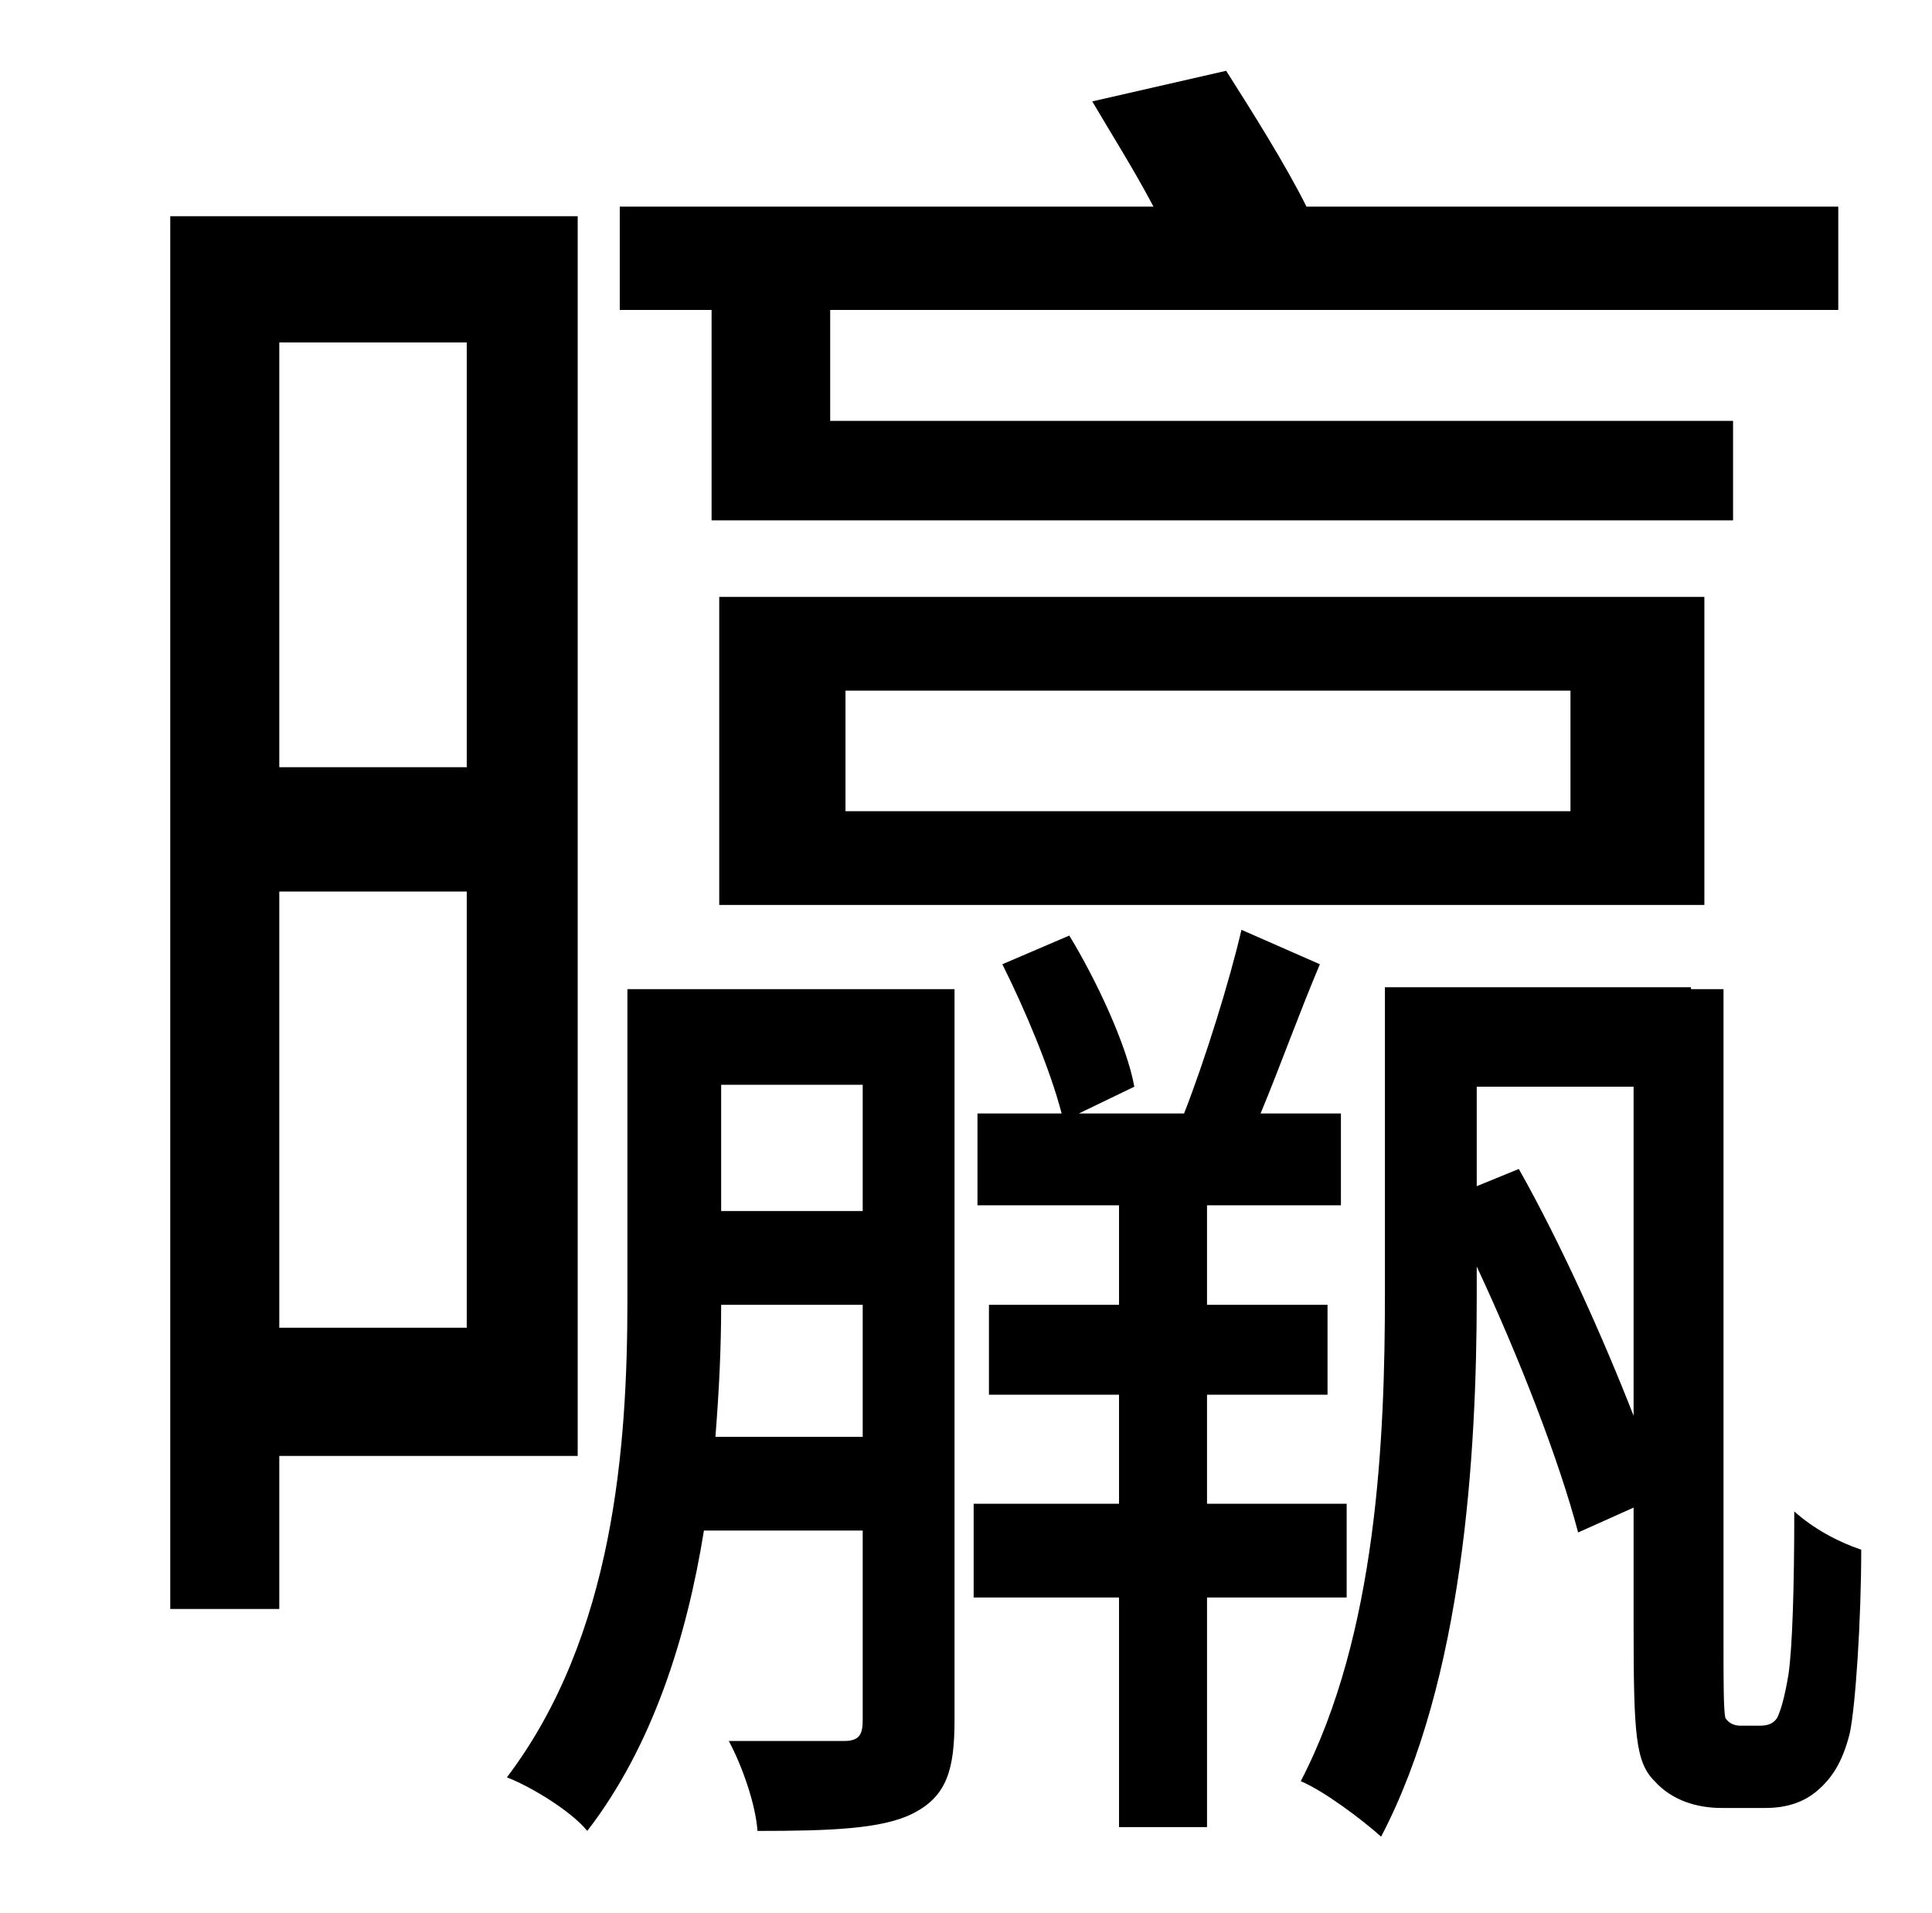 <?xml version="1.0" standalone="no"?>
<!DOCTYPE svg PUBLIC "-//W3C//DTD SVG 1.1//EN" "http://www.w3.org/Graphics/SVG/1.1/DTD/svg11.dtd" >
<svg xmlns="http://www.w3.org/2000/svg" xmlns:xlink="http://www.w3.org/1999/xlink" version="1.1" viewBox="-10 0 1010 1000">
   <path fill="currentColor"
d="M362 272v-110h-48v-54h279c-10 -19 -22 -38 -32 -55l70 -16c14 22 31 49 42 71h278v54h-527v58h472v52h-534zM432 361v63h379v-63h-379zM881 473h-515v-161h515v161zM234 179h-98v222h98v-222zM136 694h98v-228h-98v228zM292 761h-156v80h-57v-728h213v648zM364 751h77
v-69h-74c0 22 -1 44 -3 69zM441 567h-74v66h74v-66zM489 517v382c0 26 -4 40 -22 49c-16 8 -43 9 -81 9c-1 -14 -8 -34 -15 -47h60c8 0 10 -3 10 -11v-99h-83c-9 56 -27 113 -61 157c-8 -10 -29 -23 -42 -28c56 -74 63 -173 63 -250v-162h171zM694 835h-73v120h-46v-120h-76
v-49h76v-57h-68v-47h68v-52h-74v-48h44c-6 -23 -19 -54 -31 -78l35 -15c14 23 30 57 34 79l-29 14h55c11 -28 24 -70 30 -96l41 18c-11 26 -21 54 -31 78h42v48h-70v52h63v47h-63v57h73v49zM762 620l22 -9c22 39 44 88 60 129v-172h-82v52zM900 902h10c4 0 7 -1 9 -4
c2 -4 4 -11 6 -23c2 -14 3 -45 3 -85c10 9 23 16 35 20c0 37 -3 82 -6 96c-4 16 -10 24 -17 30s-16 9 -27 9h-23c-13 0 -26 -4 -35 -14c-10 -10 -11 -24 -11 -82v-61l-29 13c-10 -38 -31 -92 -53 -139v15c0 83 -7 201 -50 283c-10 -9 -30 -24 -42 -29
c40 -77 44 -180 44 -255v-160h160v1h17v340c0 22 0 37 1 41c2 3 5 4 8 4z" />
</svg>
